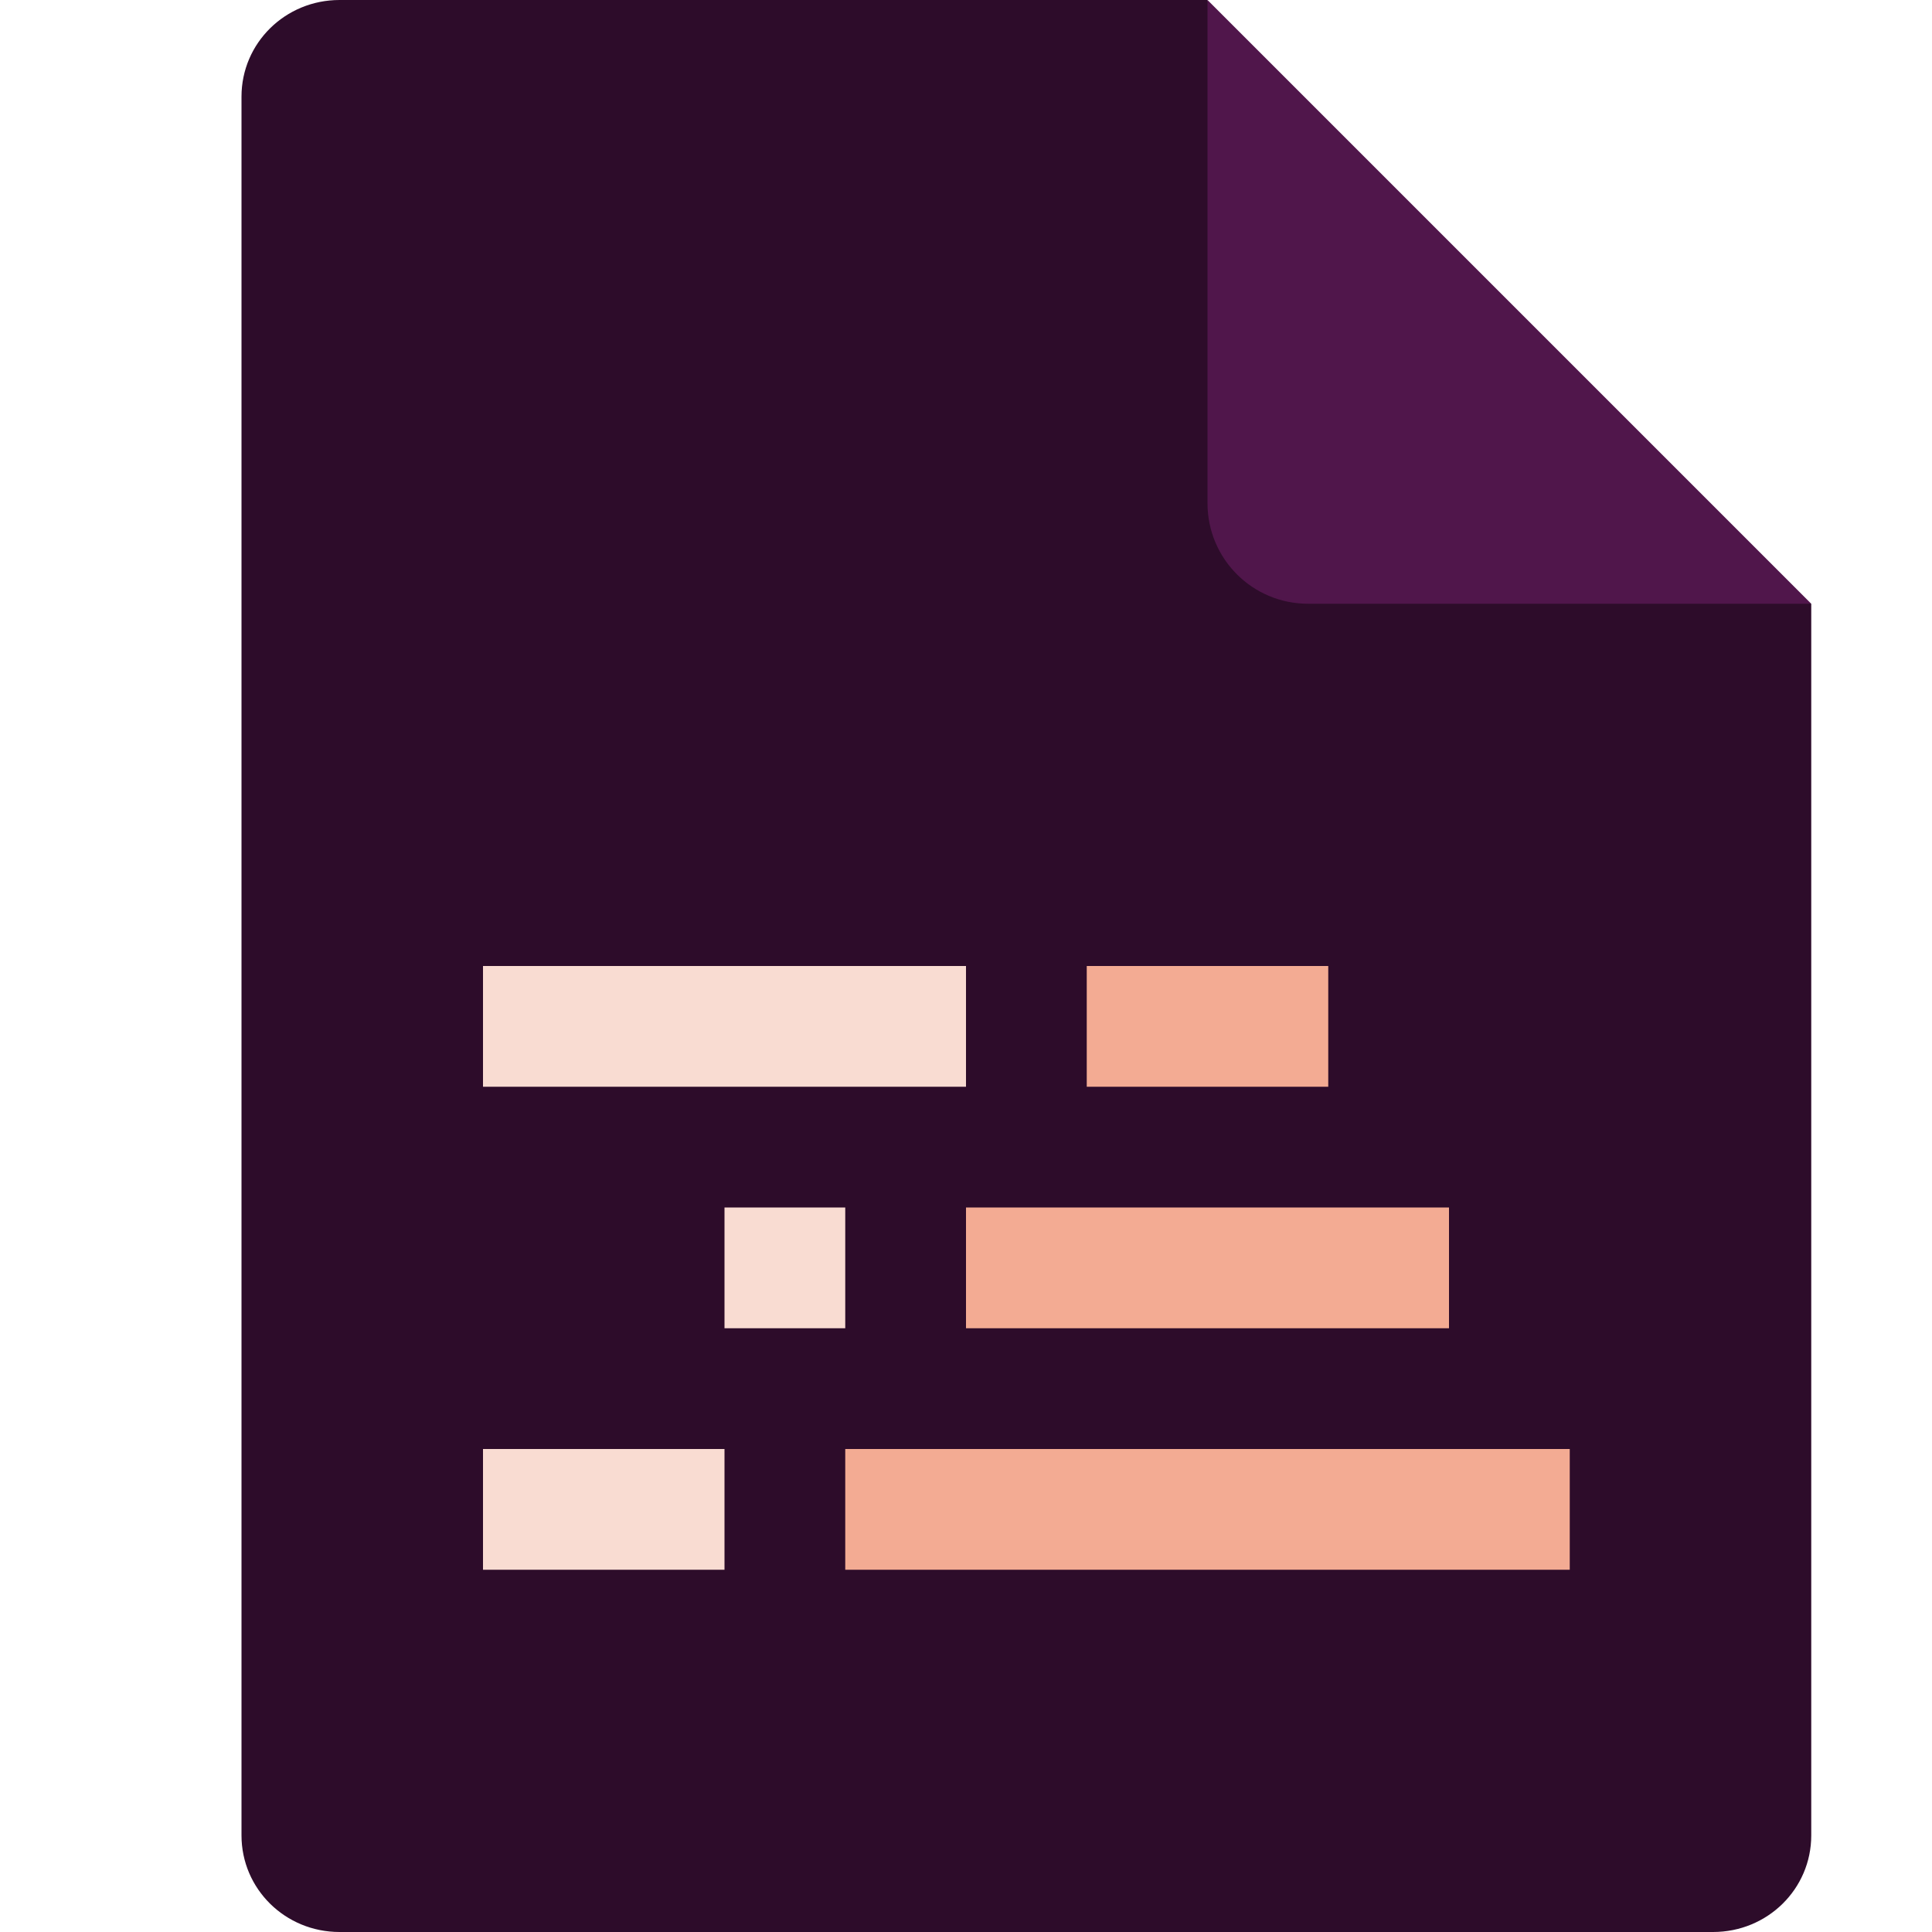 <svg xmlns="http://www.w3.org/2000/svg" width="16" height="16" version="1.1">
 <path style="fill:#2d0c2a" d="M 2.812,0 C 2.362,0 2,0.357 2,0.8 V 15.2 C 2,15.643 2.362,16 2.812,16 h 11.375 C 14.638,16 15,15.643 15,15.2 V 5 L 11,4 10,0 Z"/>
 <path style="fill:#50164b" d="M 15,5 10,0 V 4.167 C 10,4.628 10.372,5 10.833,5 Z"/>
 <path style="fill:#f9dcd2" d="M 4,8 V 9 H 8 V 8 Z M 6,10 V 11 H 7 V 10 Z M 4,12 V 13 H 6 V 12 Z"/>
 <path style="fill:#f3ab93" d="M 9,8 V 9 H 11 V 8 Z M 8,10 V 11 H 12 V 10 Z M 7,12 V 13 H 13 V 12 Z"/>
</svg>
